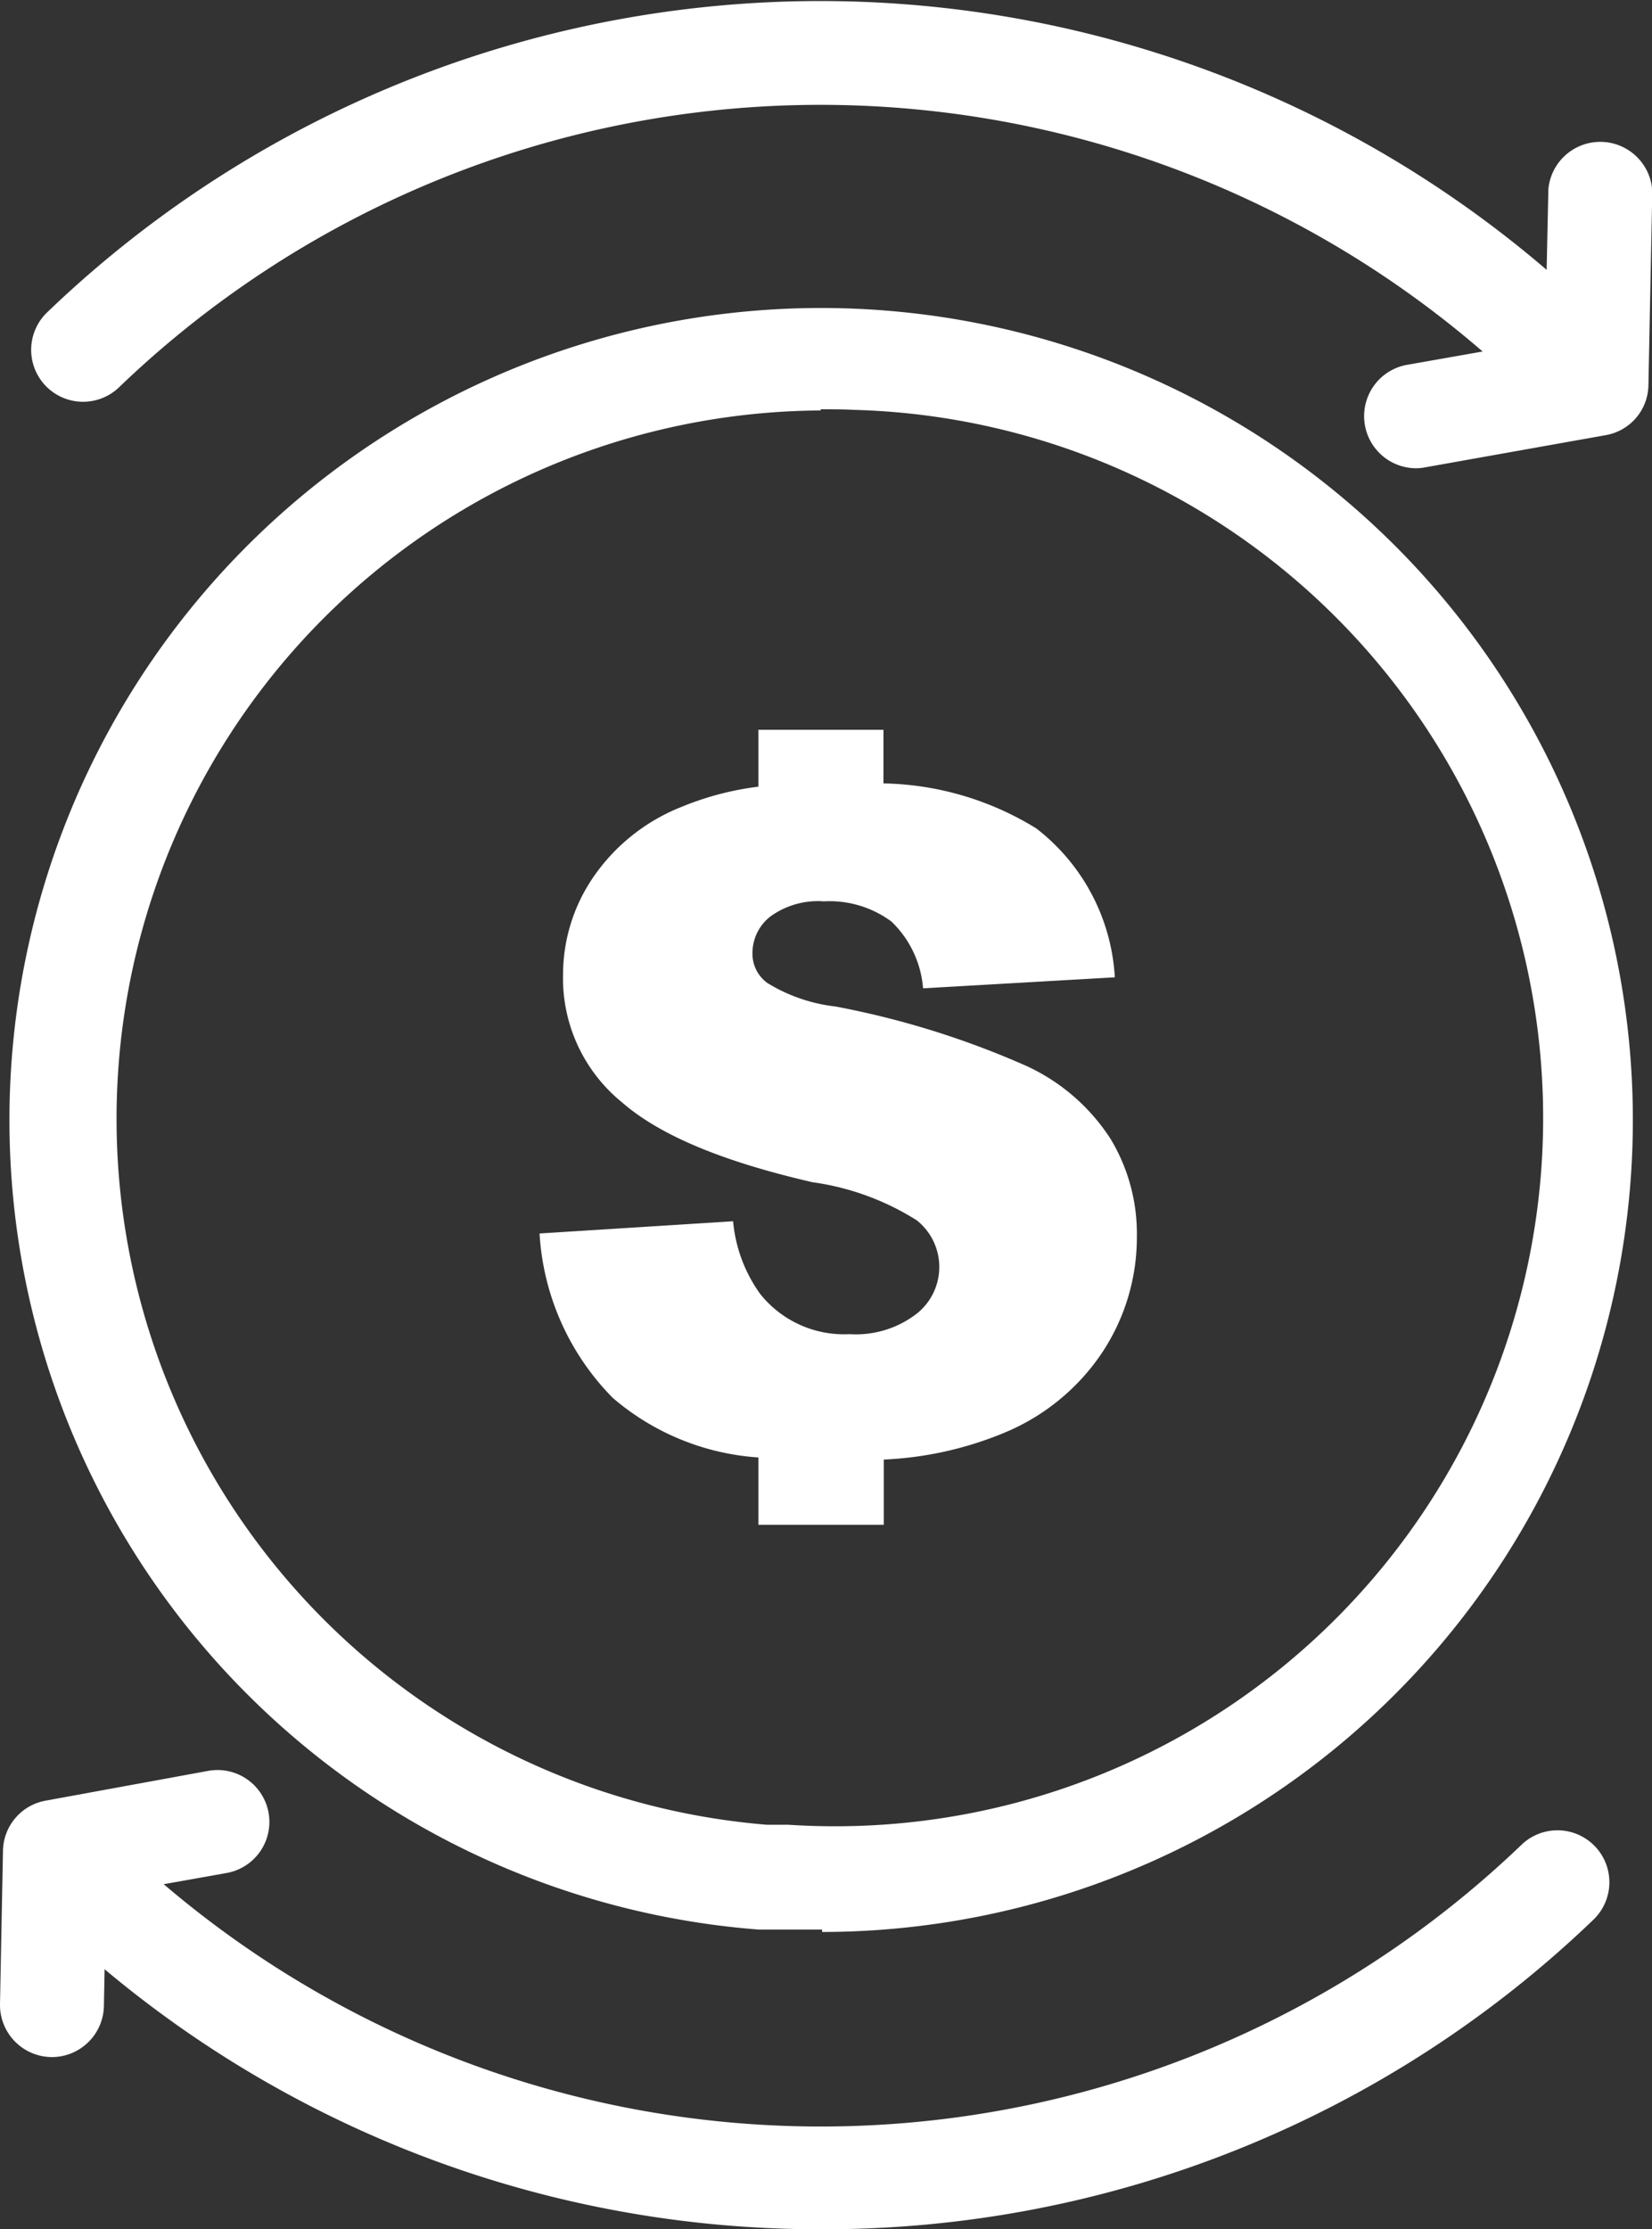 <svg xmlns="http://www.w3.org/2000/svg" viewBox="0 0 55.48 74.84"><rect x="0" y="0" width="55.48" height="74.84" fill="#333333" stroke="none"/><defs><style>.cls-1{fill:#fff;}</style></defs><title>transferenciaBlanco</title><g id="Capa_2" data-name="Capa 2"><g id="Capa_1-2" data-name="Capa 1"><path class="cls-1" d="M27.61,64.78q-.64,0-1.29,0l-.83,0h0a27.26,27.26,0,1,1,2.12.08Zm-.05-51a23.78,23.78,0,0,0-1.81,47.48h0l.73,0a23.78,23.78,0,1,0,2.2-47.5C28.31,13.74,27.93,13.74,27.56,13.74Z"/><path class="cls-1" d="M37.3,38.24a6.68,6.68,0,0,0-2.82-2.45,29.17,29.17,0,0,0-6.42-2A5.57,5.57,0,0,1,25.77,33a1.21,1.21,0,0,1-.5-1,1.56,1.56,0,0,1,.6-1.23,2.72,2.72,0,0,1,1.8-.51,3.49,3.49,0,0,1,2.27.68A3.49,3.49,0,0,1,31,33.18l6.44-.37a6.8,6.8,0,0,0-2.64-5,10.12,10.12,0,0,0-5.13-1.51V24.5H25.47v1.91a9.92,9.92,0,0,0-2.56.67,6.48,6.48,0,0,0-3,2.39,5.78,5.78,0,0,0-1,3.22A5.36,5.36,0,0,0,20.88,37c1.28,1.12,3.41,2,6.41,2.69a8.8,8.8,0,0,1,3.5,1.28,2,2,0,0,1,0,3.13,3.34,3.34,0,0,1-2.26.69,3.6,3.6,0,0,1-3-1.35A4.93,4.93,0,0,1,24.62,41l-6.5.41a8.56,8.56,0,0,0,2.46,5.52,8.36,8.36,0,0,0,4.89,2v2.26h4.21V49a11.88,11.88,0,0,0,4-.88A7.32,7.32,0,0,0,37,45.43a7,7,0,0,0,1.18-3.92A6.16,6.16,0,0,0,37.3,38.24Z"/><path class="cls-1" d="M27.58,74.84a37.34,37.34,0,0,1-27-11.47A1.74,1.74,0,0,1,3.1,61a34,34,0,0,0,48,.93,1.74,1.74,0,0,1,2.41,2.52A37.29,37.29,0,0,1,27.58,74.84Z"/><path class="cls-1" d="M1.74,69.06h0A1.75,1.75,0,0,1,0,67.28l.1-5.15a1.74,1.74,0,0,1,1.44-1.68l5.46-1a1.74,1.74,0,0,1,.61,3.43l-4.05.72-.07,3.72A1.75,1.75,0,0,1,1.74,69.06Z"/><path class="cls-1" d="M53.3,14.42A1.77,1.77,0,0,1,52,13.89,34,34,0,0,0,4,13a1.74,1.74,0,1,1-2.42-2.51,37.48,37.48,0,0,1,52.94,1,1.74,1.74,0,0,1-1.26,2.95Z"/><path class="cls-1" d="M47.54,15.72a1.75,1.75,0,0,1-.3-3.47l4.65-.82L52,6.35a1.75,1.75,0,0,1,3.49.07l-.13,6.51a1.73,1.73,0,0,1-1.44,1.68l-6.06,1.08A1.63,1.63,0,0,1,47.54,15.72Z"/></g></g></svg>